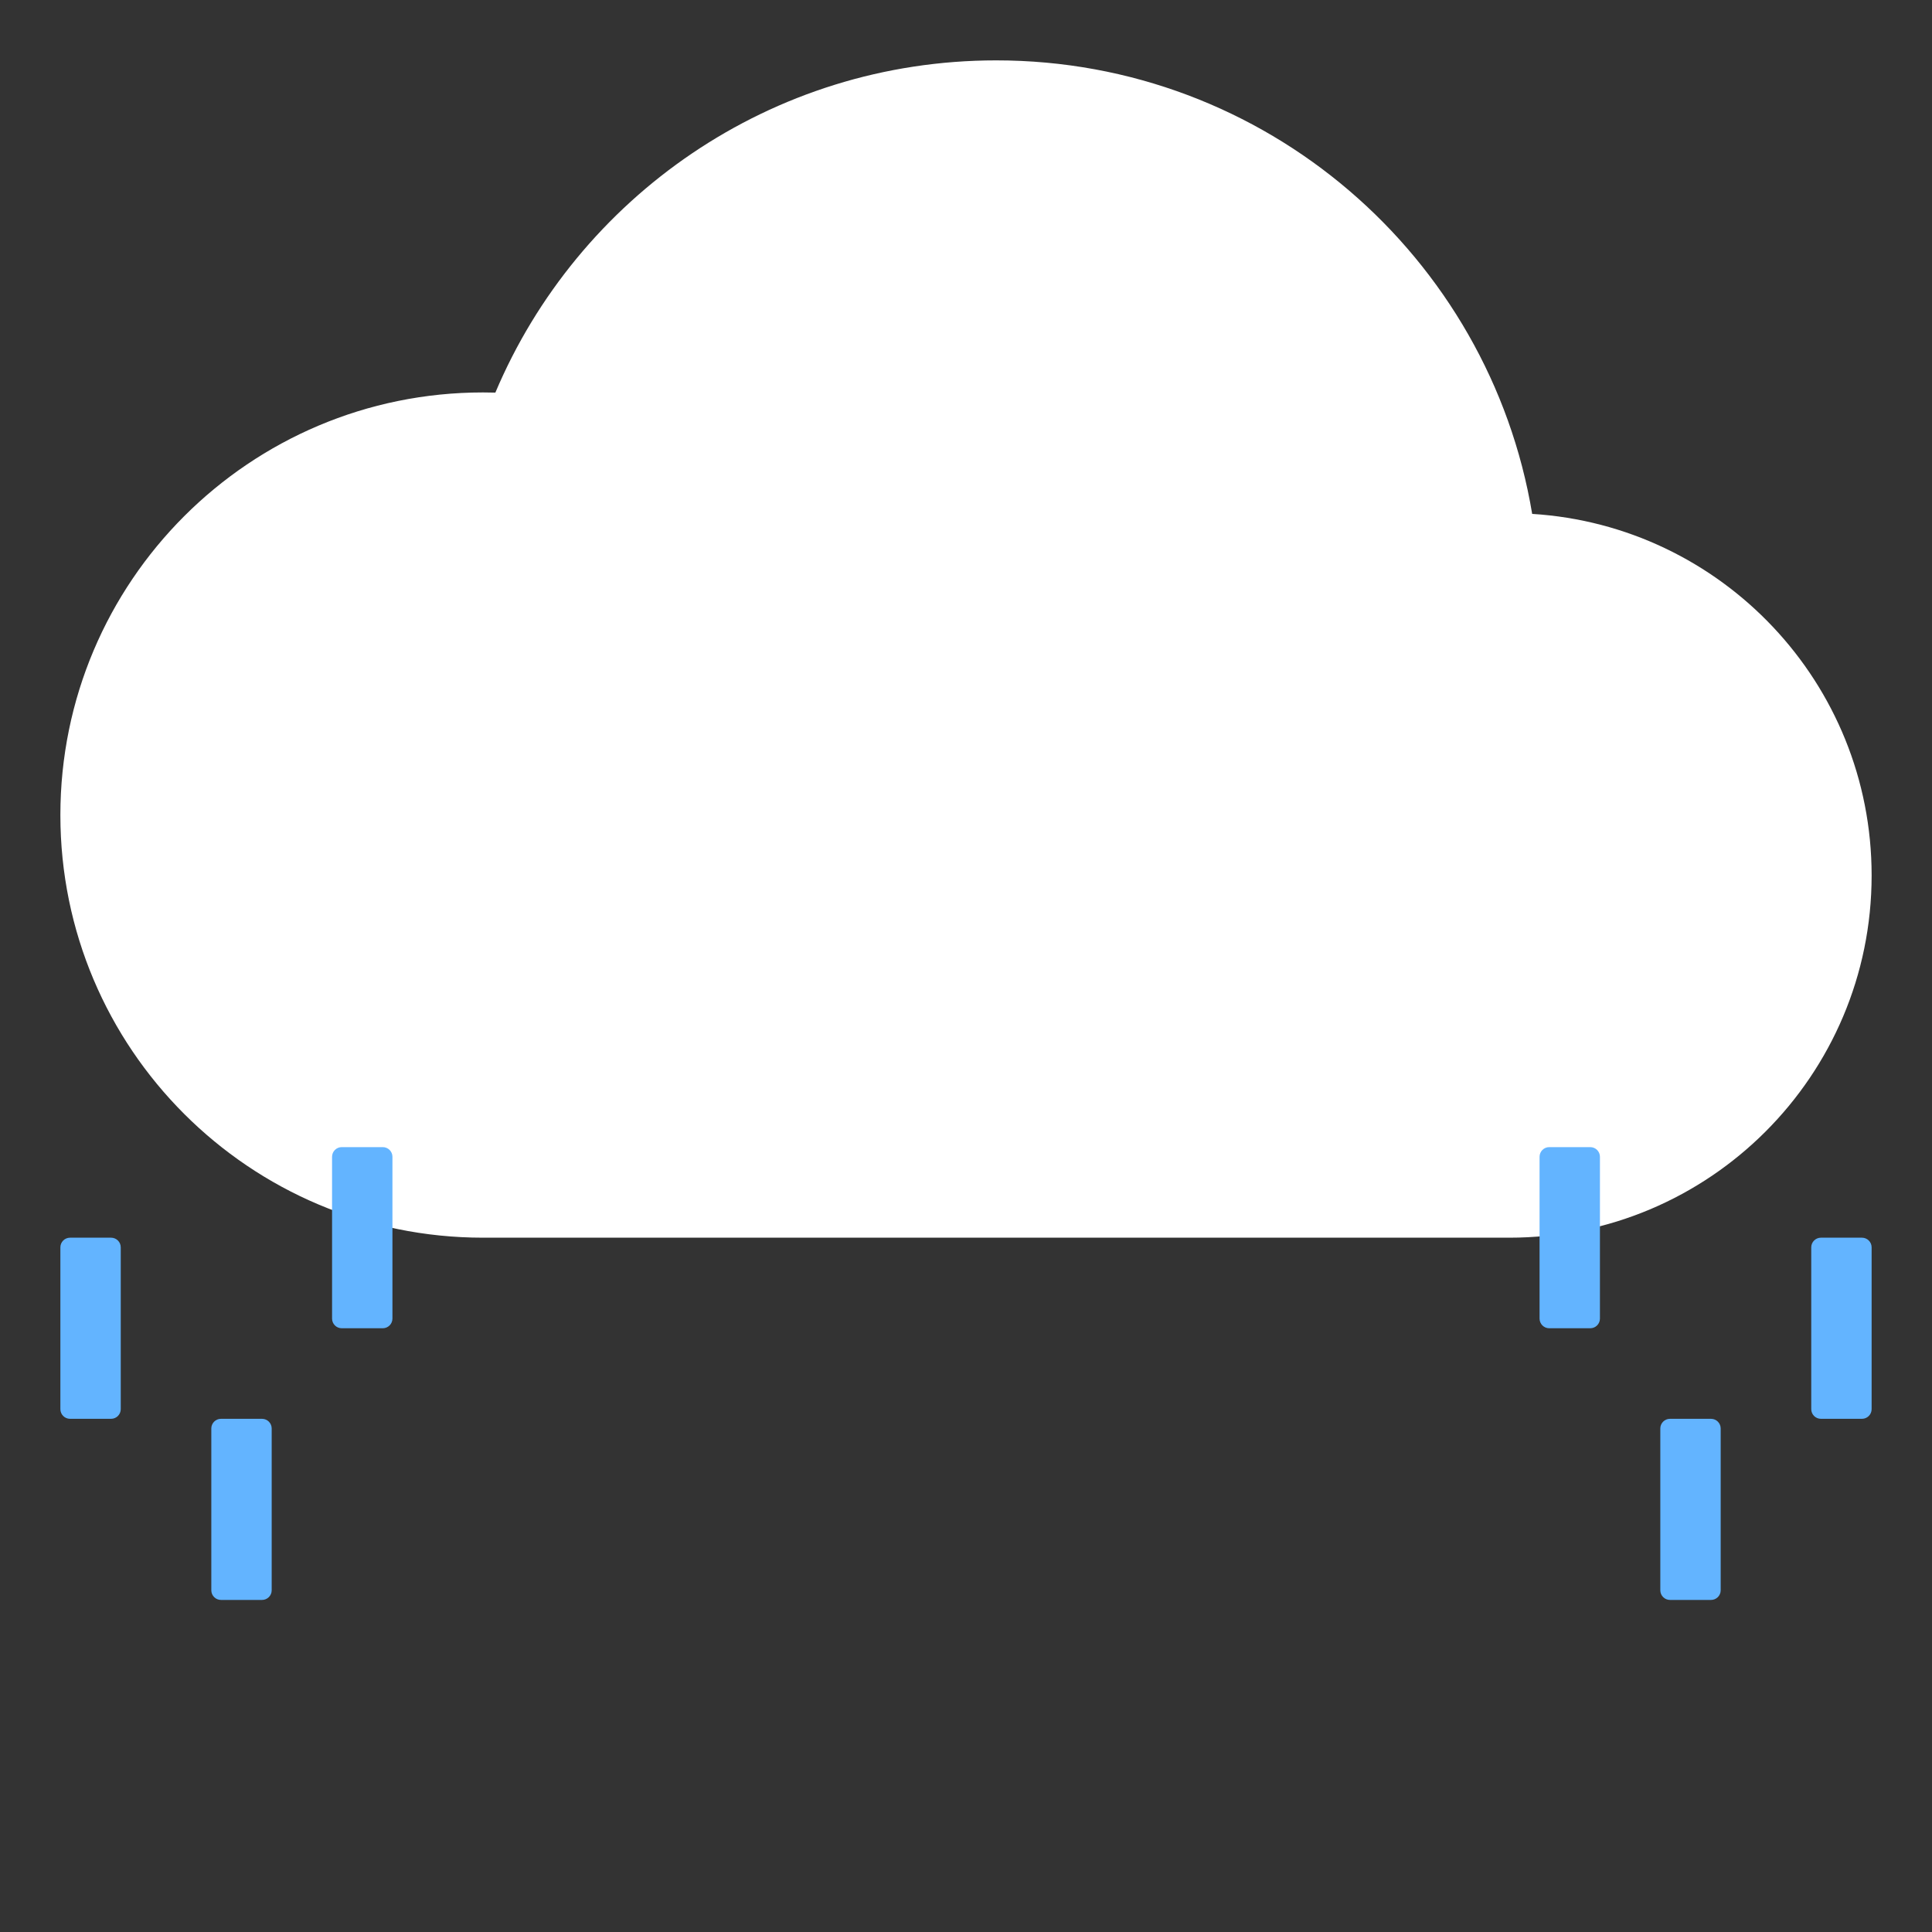<svg width="64" height="64" viewBox="0 0 200 200" fill="none" xmlns="http://www.w3.org/2000/svg">
<rect x="0" y="0" width="200" height="200" fill="#333333" stroke="none"/>
<path fill-rule="evenodd" clip-rule="evenodd" d="M156.25 128.125C176.961 128.125 193.75 111.336 193.75 90.625C193.75 70.707 178.221 54.416 158.61 53.198C154.177 26.558 131.023 6.25 103.125 6.25C79.811 6.25 59.809 20.434 51.279 40.643C50.854 40.631 50.428 40.625 50 40.625C25.837 40.625 6.25 60.213 6.25 84.375C6.25 108.538 25.837 128.125 50 128.125C50.012 128.125 50.025 128.125 50.037 128.125L156.25 128.125Z" fill="white"/>
<path fill-rule="evenodd" clip-rule="evenodd" d="M34.375 119.75C34.375 119.198 34.823 118.75 35.375 118.75H39.625C40.177 118.75 40.625 119.198 40.625 119.75V136.5C40.625 137.052 40.177 137.5 39.625 137.5H35.375C34.823 137.5 34.375 137.052 34.375 136.5V119.75ZM7.25 128.125C6.698 128.125 6.25 128.573 6.25 129.125V145.875C6.25 146.427 6.698 146.875 7.25 146.875H11.5C12.052 146.875 12.5 146.427 12.5 145.875V129.125C12.5 128.573 12.052 128.125 11.5 128.125H7.25ZM192.75 128.125C193.302 128.125 193.75 128.573 193.75 129.125V145.875C193.75 146.427 193.302 146.875 192.75 146.875H188.5C187.948 146.875 187.5 146.427 187.5 145.875V129.125C187.5 128.573 187.948 128.125 188.5 128.125H192.75ZM164.625 118.75C165.177 118.75 165.625 119.198 165.625 119.75V136.5C165.625 137.052 165.177 137.5 164.625 137.5H160.375C159.823 137.5 159.375 137.052 159.375 136.5V119.75C159.375 119.198 159.823 118.75 160.375 118.75H164.625ZM21.875 147.875C21.875 147.323 22.323 146.875 22.875 146.875H27.125C27.677 146.875 28.125 147.323 28.125 147.875V164.625C28.125 165.177 27.677 165.625 27.125 165.625H22.875C22.323 165.625 21.875 165.177 21.875 164.625V147.875ZM177.125 146.875C177.677 146.875 178.125 147.323 178.125 147.875V164.625C178.125 165.177 177.677 165.625 177.125 165.625H172.875C172.323 165.625 171.875 165.177 171.875 164.625V147.875C171.875 147.323 172.323 146.875 172.875 146.875H177.125Z" fill="#63B4FF"/>
</svg>

